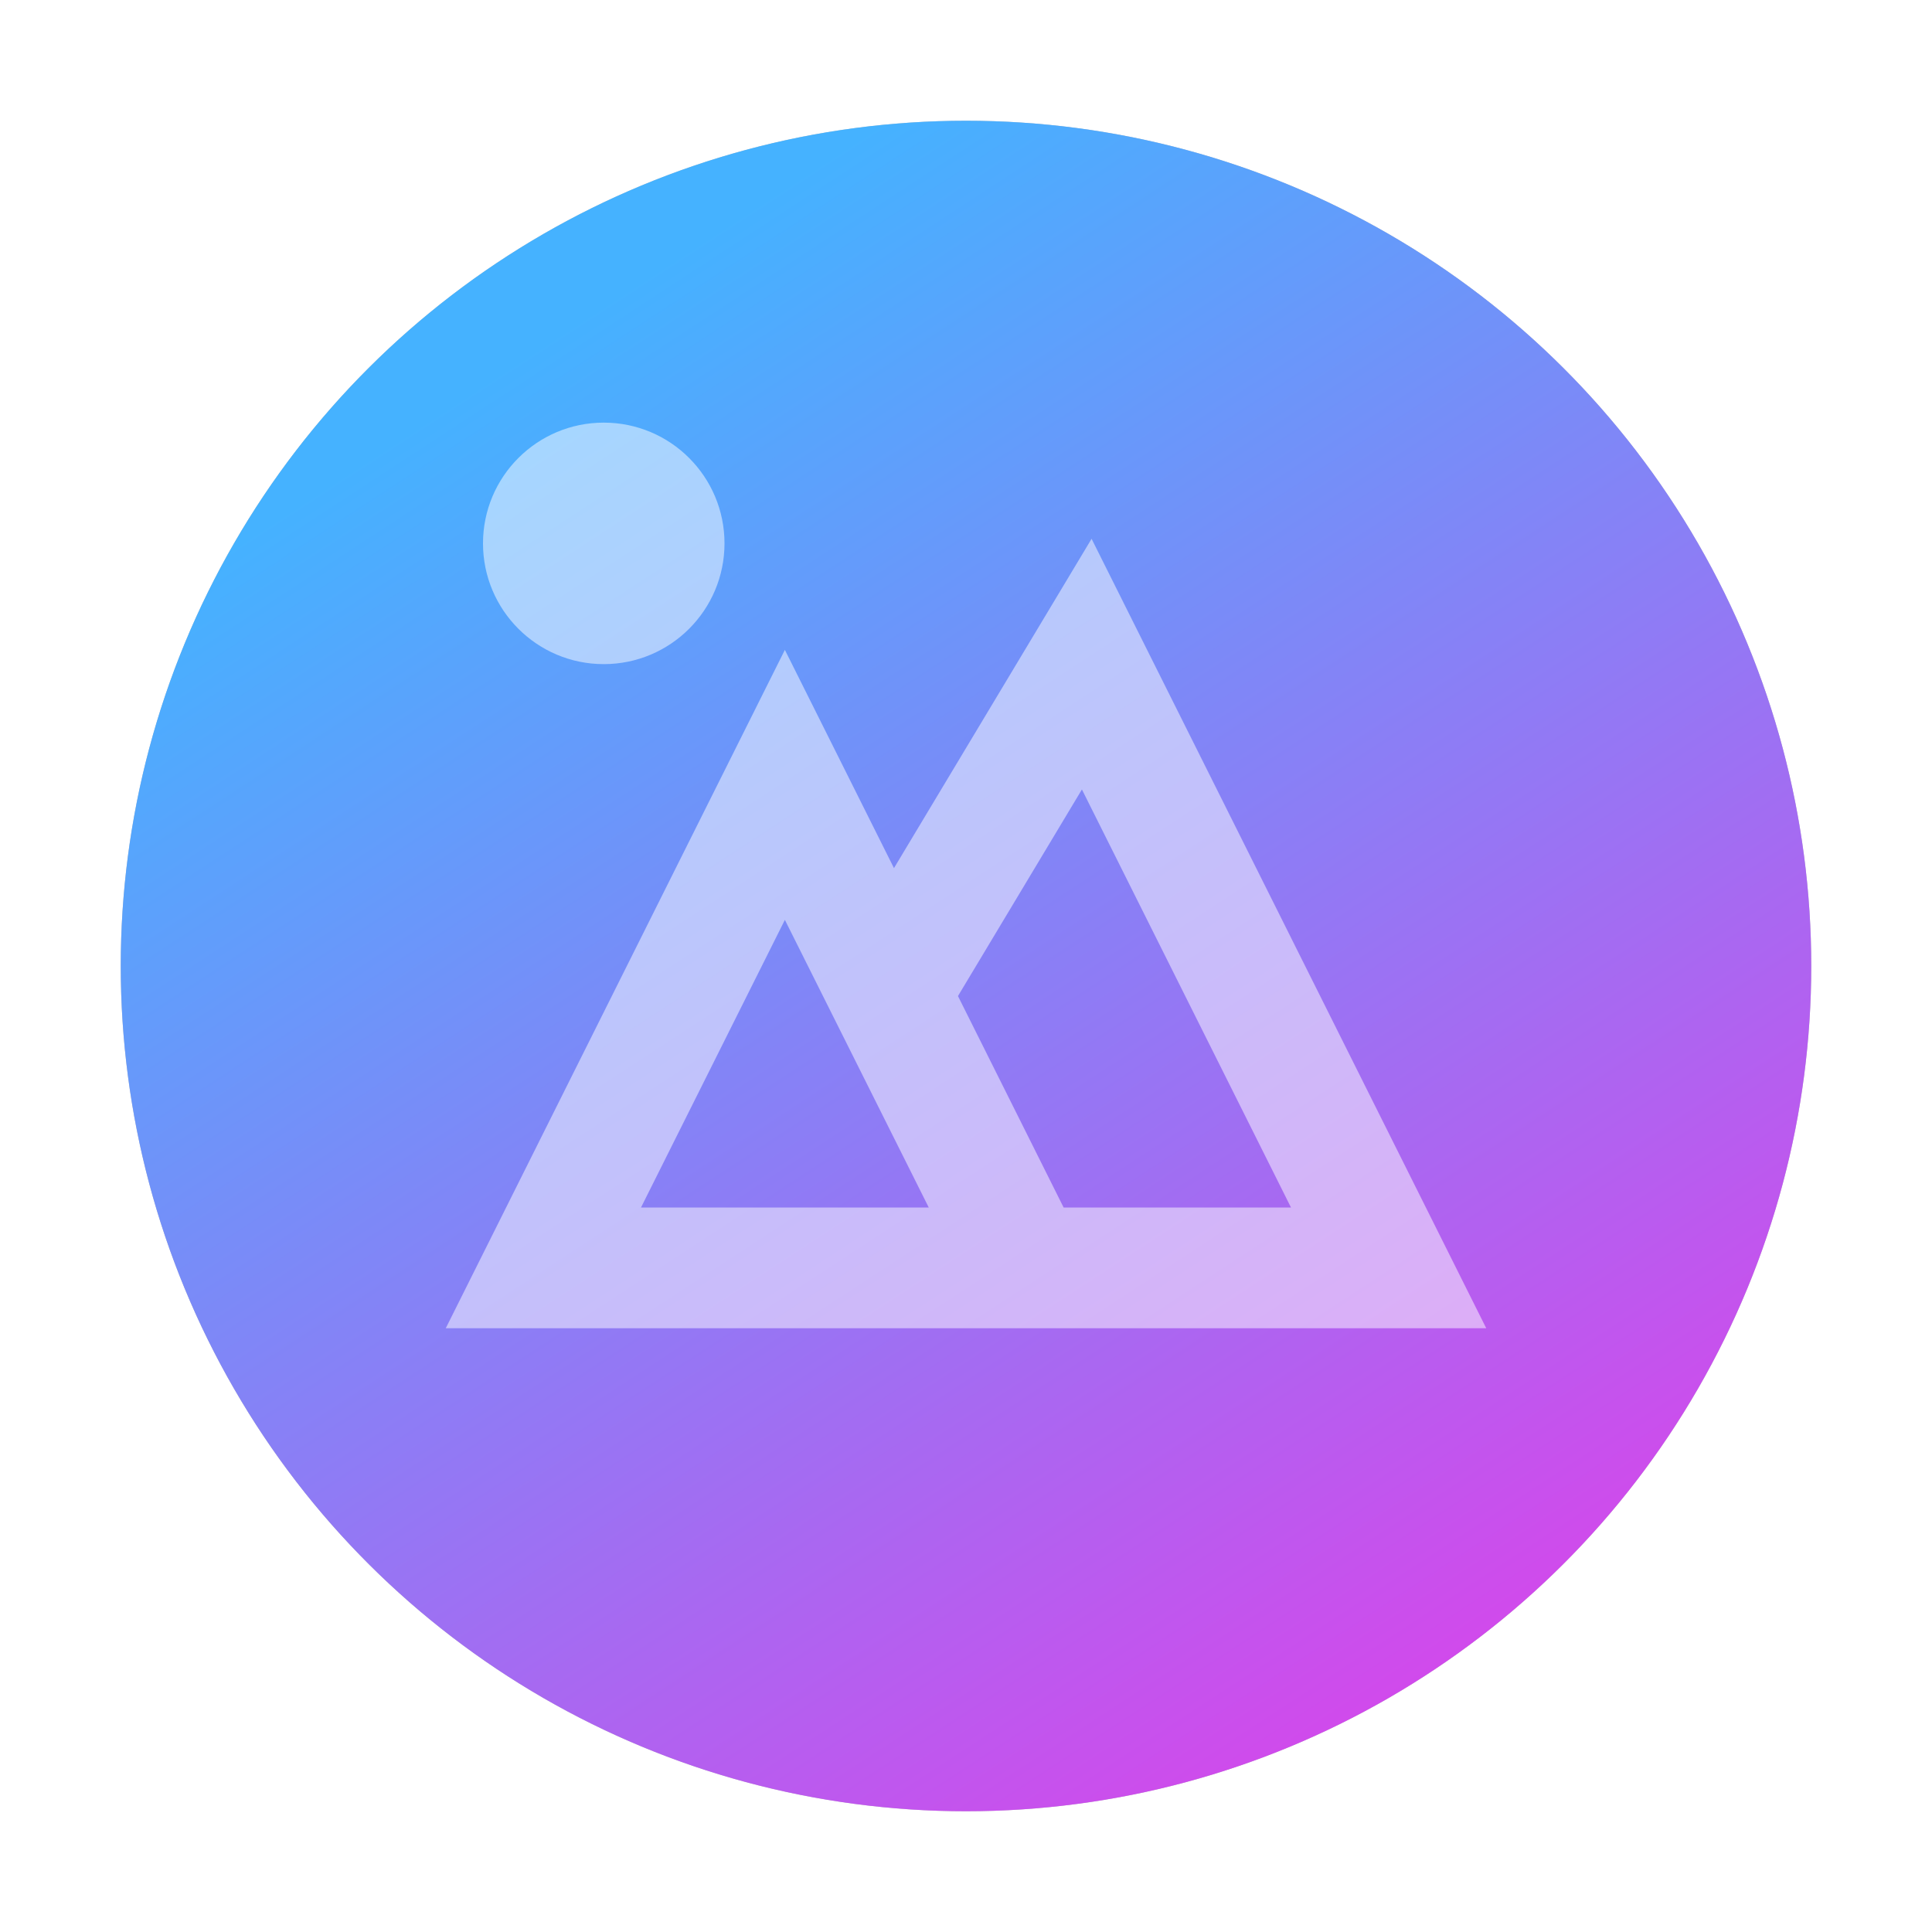 <?xml version="1.0" encoding="UTF-8" standalone="no"?>
<svg
   width="32"
   height="32"
   version="1.1"
   id="svg16"
   sodipodi:docname="bingwall.svg"
   inkscape:version="1.1 (c4e8f9ed74, 2021-05-24)"
   xmlns:inkscape="http://www.inkscape.org/namespaces/inkscape"
   xmlns:sodipodi="http://sodipodi.sourceforge.net/DTD/sodipodi-0.dtd"
   xmlns:xlink="http://www.w3.org/1999/xlink"
   xmlns="http://www.w3.org/2000/svg"
   xmlns:svg="http://www.w3.org/2000/svg">
  <defs
     id="defs20">
    <linearGradient
       inkscape:collect="always"
       id="linearGradient1219">
      <stop
         style="stop-color:#45b2ff;stop-opacity:1"
         offset="0"
         id="stop1215" />
      <stop
         style="stop-color:#f132e7;stop-opacity:1"
         offset="1"
         id="stop1217" />
    </linearGradient>
    <filter
       inkscape:collect="always"
       style="color-interpolation-filters:sRGB"
       id="filter1095"
       x="-0.075"
       y="-0.075"
       width="1.15"
       height="1.15">
      <feGaussianBlur
         inkscape:collect="always"
         stdDeviation="0.875"
         id="feGaussianBlur1097" />
    </filter>
    <linearGradient
       inkscape:collect="always"
       xlink:href="#linearGradient1219"
       id="linearGradient1221"
       x1="5.139"
       y1="9.783"
       x2="32.485"
       y2="27.641"
       gradientUnits="userSpaceOnUse" />
  </defs>
  <sodipodi:namedview
     id="namedview18"
     pagecolor="#ffffff"
     bordercolor="#666666"
     borderopacity="1.0"
     inkscape:pageshadow="2"
     inkscape:pageopacity="0.0"
     inkscape:pagecheckerboard="0"
     showgrid="false"
     inkscape:zoom="25.71875"
     inkscape:cx="15.591738"
     inkscape:cy="17.010936"
     inkscape:window-width="1920"
     inkscape:window-height="1000"
     inkscape:window-x="0"
     inkscape:window-y="0"
     inkscape:window-maximized="1"
     inkscape:current-layer="svg16" />
  <circle
     cx="16"
     cy="16"
     r="14"
     style="opacity:0.5;fill:#000000;fill-opacity:1;filter:url(#filter1095)"
     id="circle2" />
  <circle
     cx="16"
     cy="16"
     r="14"
     style="fill:url(#linearGradient1221);fill-opacity:1"
     id="circle4"
     transform="matrix(0,1,1,0,0,0)" />
  <path
     d="M 18.08,8.924 14.807,14.379 13,10.764 7.383,22 H 24.617 Z M 17.92,13.076 21.383,20 h -3.766 l -1.75,-3.502 z M 13,15.236 15.383,20 h -4.766 z"
     style="opacity:0.5;fill:#ffffff"
     id="path10" />
  <circle
     cx="10"
     cy="9"
     r="2"
     style="opacity:0.5;fill:#ffffff"
     id="circle14" />
</svg>
